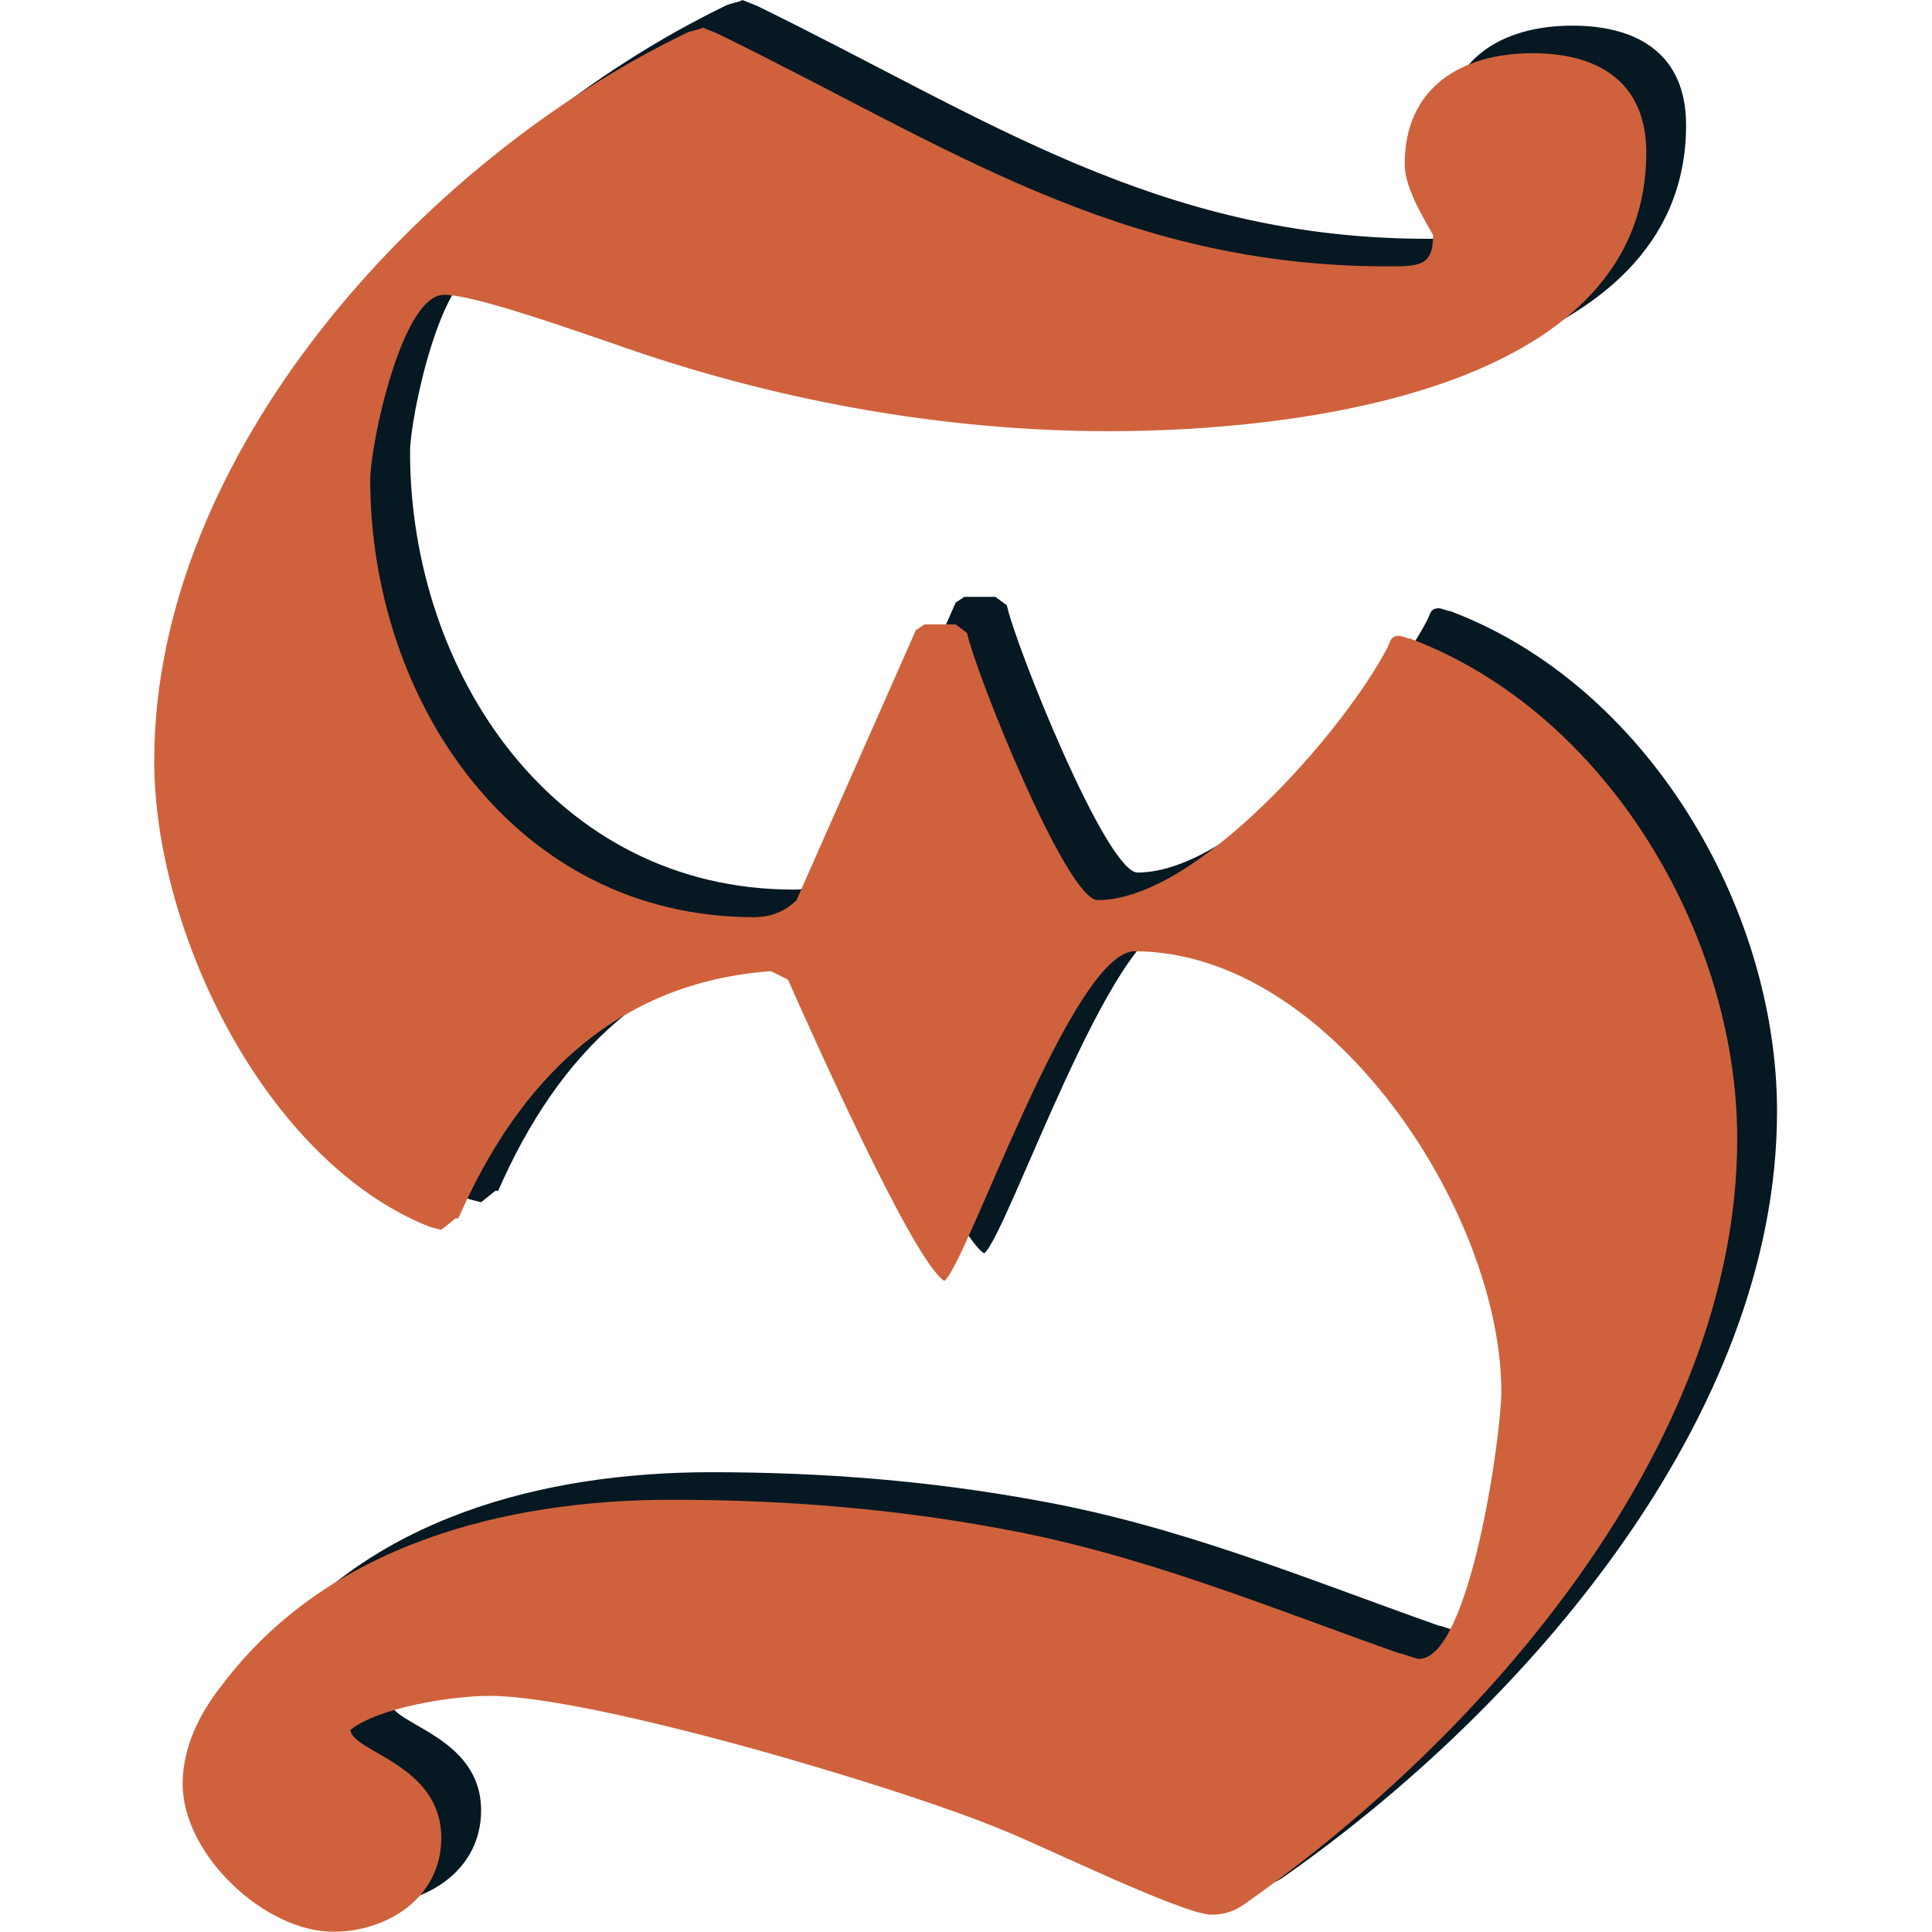 <?xml version="1.0" encoding="UTF-8" standalone="no"?>
<!DOCTYPE svg PUBLIC "-//W3C//DTD SVG 1.1//EN" "http://www.w3.org/Graphics/SVG/1.1/DTD/svg11.dtd">
<svg width="100%" height="100%" viewBox="0 0 2048 2048" version="1.1" xmlns="http://www.w3.org/2000/svg" xmlns:xlink="http://www.w3.org/1999/xlink" xml:space="preserve" xmlns:serif="http://www.serif.com/" style="fill-rule:evenodd;clip-rule:evenodd;stroke-linejoin:round;stroke-miterlimit:2;">
    <rect id="Artboard1" x="0" y="0" width="2048" height="2048" style="fill:none;"/>
    <clipPath id="_clip1">
        <rect id="Artboard11" serif:id="Artboard1" x="0" y="0" width="2048" height="2048"/>
    </clipPath>
    <g clip-path="url(#_clip1)">
        <g transform="matrix(1.471,0,0,1.471,-1277.07,418.48)">
            <g transform="matrix(2048,0,0,2048,965,1057)">
                <path d="M0.09,-0.056C0.1,-0.064 0.126,-0.068 0.139,-0.068C0.175,-0.068 0.283,-0.036 0.319,-0.021C0.332,-0.016 0.383,0.009 0.393,0.009C0.397,0.009 0.401,0.008 0.405,0.005C0.489,-0.054 0.578,-0.156 0.578,-0.264C0.578,-0.336 0.532,-0.414 0.463,-0.44C0.462,-0.44 0.46,-0.441 0.459,-0.441C0.456,-0.441 0.456,-0.439 0.455,-0.437C0.44,-0.408 0.388,-0.348 0.353,-0.348C0.342,-0.348 0.31,-0.428 0.307,-0.442L0.303,-0.445L0.292,-0.445L0.289,-0.443L0.247,-0.348C0.243,-0.344 0.238,-0.342 0.232,-0.342C0.148,-0.342 0.097,-0.418 0.097,-0.496C0.097,-0.508 0.108,-0.561 0.123,-0.561C0.134,-0.561 0.17,-0.548 0.182,-0.544C0.238,-0.524 0.298,-0.513 0.357,-0.513C0.42,-0.513 0.546,-0.526 0.546,-0.611C0.546,-0.636 0.529,-0.646 0.506,-0.646C0.481,-0.646 0.461,-0.634 0.461,-0.607C0.461,-0.599 0.467,-0.589 0.471,-0.582C0.471,-0.571 0.466,-0.571 0.455,-0.571C0.36,-0.571 0.299,-0.614 0.219,-0.653L0.214,-0.655C0.212,-0.654 0.21,-0.654 0.208,-0.653C0.115,-0.608 0.021,-0.505 0.021,-0.397C0.021,-0.337 0.06,-0.256 0.118,-0.233L0.122,-0.232L0.127,-0.236L0.128,-0.236C0.149,-0.284 0.183,-0.319 0.238,-0.323L0.244,-0.32C0.252,-0.302 0.288,-0.221 0.299,-0.214C0.307,-0.22 0.344,-0.33 0.366,-0.33C0.435,-0.33 0.495,-0.238 0.495,-0.175C0.495,-0.16 0.484,-0.081 0.466,-0.081C0.465,-0.081 0.46,-0.083 0.459,-0.083C0.411,-0.1 0.368,-0.118 0.318,-0.127C0.28,-0.134 0.242,-0.137 0.203,-0.137C0.144,-0.137 0.082,-0.121 0.045,-0.072C0.037,-0.062 0.031,-0.05 0.031,-0.037C0.031,-0.012 0.06,0.015 0.084,0.015C0.103,0.015 0.122,0.003 0.122,-0.018C0.122,-0.044 0.091,-0.048 0.09,-0.056Z" style="fill:rgb(6,24,34);fill-rule:nonzero;"/>
            </g>
        </g>
        <g transform="matrix(1.471,0,0,1.471,-1319.28,447.7)">
            <g transform="matrix(2048,0,0,2048,965,1057)">
                <path d="M0.09,-0.056C0.1,-0.064 0.126,-0.068 0.139,-0.068C0.175,-0.068 0.283,-0.036 0.319,-0.021C0.332,-0.016 0.383,0.009 0.393,0.009C0.397,0.009 0.401,0.008 0.405,0.005C0.489,-0.054 0.578,-0.156 0.578,-0.264C0.578,-0.336 0.532,-0.414 0.463,-0.44C0.462,-0.44 0.46,-0.441 0.459,-0.441C0.456,-0.441 0.456,-0.439 0.455,-0.437C0.44,-0.408 0.388,-0.348 0.353,-0.348C0.342,-0.348 0.31,-0.428 0.307,-0.442L0.303,-0.445L0.292,-0.445L0.289,-0.443L0.247,-0.348C0.243,-0.344 0.238,-0.342 0.232,-0.342C0.148,-0.342 0.097,-0.418 0.097,-0.496C0.097,-0.508 0.108,-0.561 0.123,-0.561C0.134,-0.561 0.17,-0.548 0.182,-0.544C0.238,-0.524 0.298,-0.513 0.357,-0.513C0.42,-0.513 0.546,-0.526 0.546,-0.611C0.546,-0.636 0.529,-0.646 0.506,-0.646C0.481,-0.646 0.461,-0.634 0.461,-0.607C0.461,-0.599 0.467,-0.589 0.471,-0.582C0.471,-0.571 0.466,-0.571 0.455,-0.571C0.36,-0.571 0.299,-0.614 0.219,-0.653L0.214,-0.655C0.212,-0.654 0.21,-0.654 0.208,-0.653C0.115,-0.608 0.021,-0.505 0.021,-0.397C0.021,-0.337 0.06,-0.256 0.118,-0.233L0.122,-0.232L0.127,-0.236L0.128,-0.236C0.149,-0.284 0.183,-0.319 0.238,-0.323L0.244,-0.32C0.252,-0.302 0.288,-0.221 0.299,-0.214C0.307,-0.22 0.344,-0.33 0.366,-0.33C0.435,-0.33 0.495,-0.238 0.495,-0.175C0.495,-0.16 0.484,-0.081 0.466,-0.081C0.465,-0.081 0.46,-0.083 0.459,-0.083C0.411,-0.1 0.368,-0.118 0.318,-0.127C0.28,-0.134 0.242,-0.137 0.203,-0.137C0.144,-0.137 0.082,-0.121 0.045,-0.072C0.037,-0.062 0.031,-0.05 0.031,-0.037C0.031,-0.012 0.06,0.015 0.084,0.015C0.103,0.015 0.122,0.003 0.122,-0.018C0.122,-0.044 0.091,-0.048 0.09,-0.056Z" style="fill:#cf623c;fill-rule:nonzero;"/>
            </g>
        </g>
    </g>
</svg>
